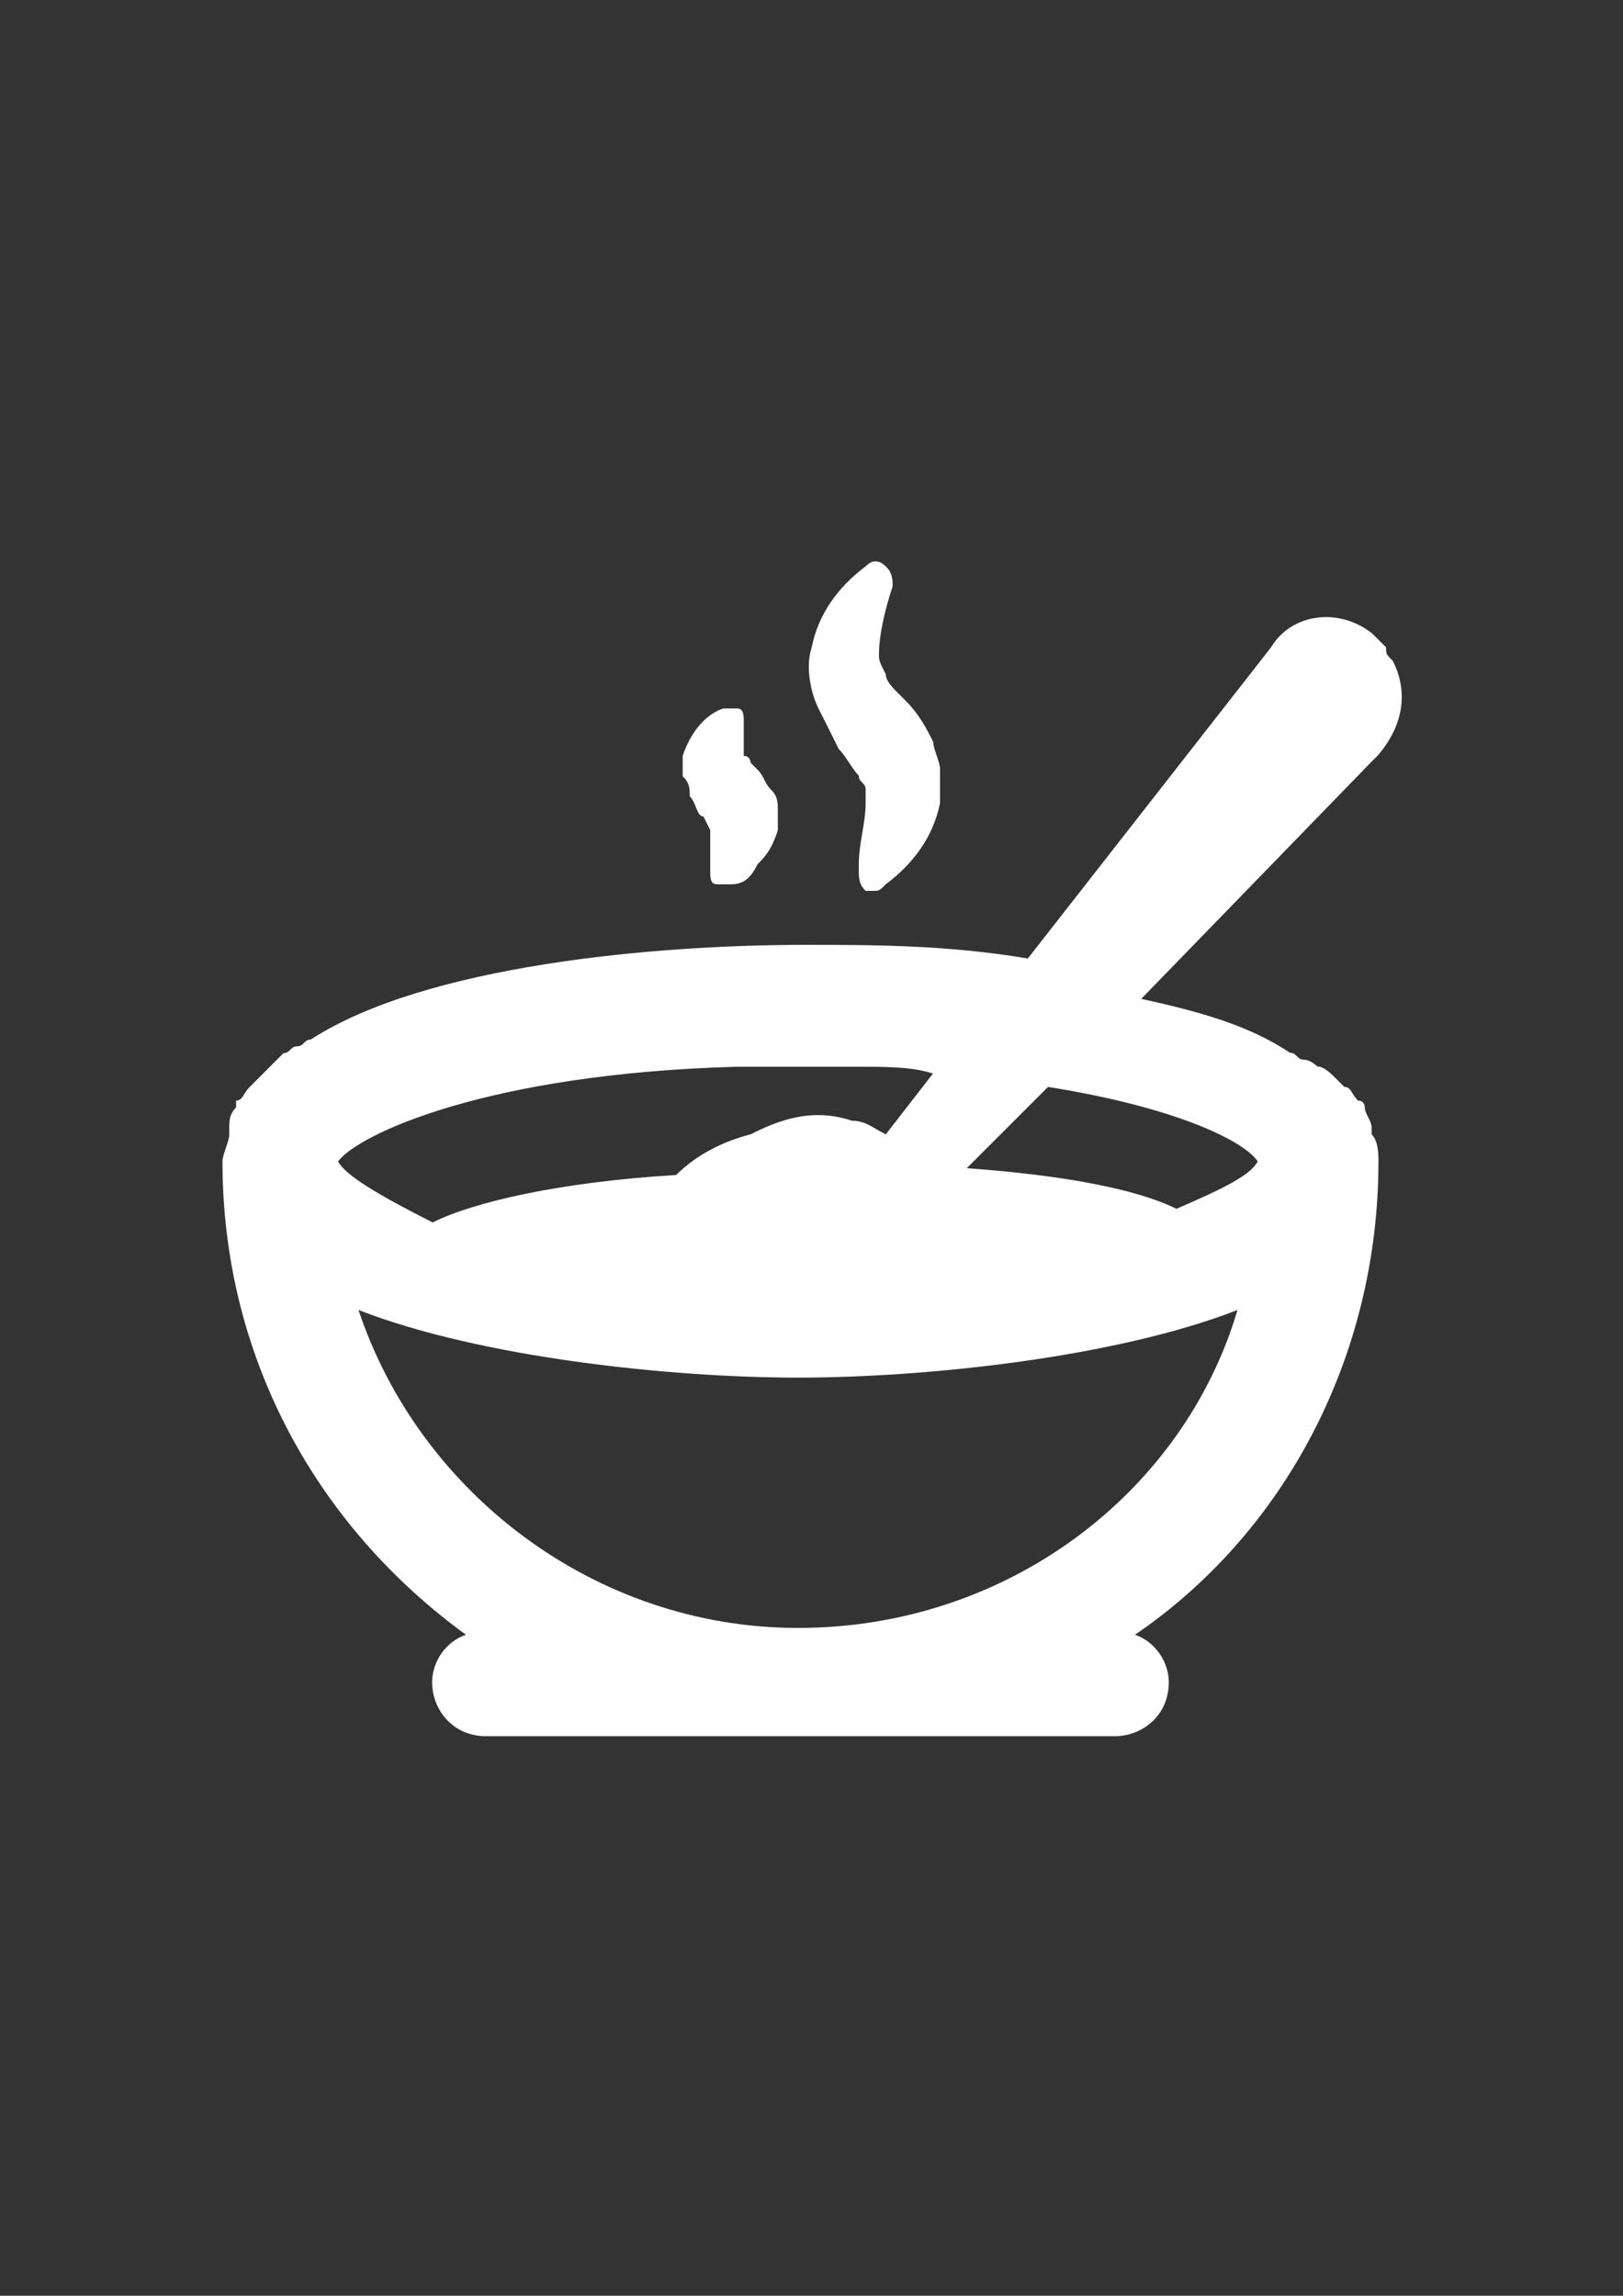 <?xml version="1.0" encoding="utf-8"?>
<!-- Generator: Adobe Illustrator 18.0.0, SVG Export Plug-In . SVG Version: 6.00 Build 0)  -->
<!DOCTYPE svg PUBLIC "-//W3C//DTD SVG 1.1//EN" "http://www.w3.org/Graphics/SVG/1.1/DTD/svg11.dtd">
<svg version="1.1" id="Capa_1" xmlns="http://www.w3.org/2000/svg" xmlns:xlink="http://www.w3.org/1999/xlink" x="0px" y="0px"
	 viewBox="0 0 595.3 841.9" enable-background="new 0 0 595.3 841.9" xml:space="preserve">
<rect x="0" y="0" width="595.3" height="841.9" fill="#333333" stroke="none"/>
<g id="guia" display="none">
</g>
<g id="guia2">
</g>
<g id="Capa_3">
	<g id="guia_1_">
	</g>
	<g>
		<path fill="#FFFFFF" d="M510.9,242.4C510.9,242.4,508.5,242.4,510.9,242.4c-2.5-2.5-2.5-2.5-2.5-5c-2.5-2.5-2.5-2.5-5-5
			c-12.4-9.9-29.8-7.4-37.2,5L377,351.5c-29.8-5-57-5-81.9-5c-54.6,0-138.9,7.4-181.1,34.7c-2.5,0-2.5,2.5-5,2.5s-2.5,2.5-5,2.5
			c-5,5-7.4,7.4-9.9,9.9l-2.5,2.5c-2.5,2.5-2.5,5-5,5v2.5c-2.5,2.5-2.5,5-2.5,7.4v2.5c0,2.5-2.5,7.4-2.5,9.9
			c0,71.9,34.7,133.9,89.3,173.6c-7.4,2.5-12.4,9.9-12.4,17.4c0,9.9,7.4,19.8,19.8,19.8h86.8h57h86.8c9.9,0,19.8-7.4,19.8-19.8
			c0-7.4-5-14.9-12.4-17.4c54.6-37.2,89.3-101.7,89.3-173.6c0-2.5,0-7.4-2.5-9.9v-2.5c0-2.5-2.5-5-2.5-7.4c0,0,0-2.5-2.5-2.5
			c-2.5-2.5-2.5-5-5-5l-2.5-2.5c-2.5-2.5-5-5-7.4-5c0,0-2.5-2.5-5-2.5c-2.5,0-2.5-2.5-5-2.5c-14.9-9.9-32.2-14.9-54.6-19.8
			l84.3-86.8l2.5-2.5C515.9,264.7,515.9,252.3,510.9,242.4z M124,425.9c7.4-9.9,54.6-32.2,146.3-34.7l0,0c7.4,0,14.9,0,22.3,0
			c7.4,0,14.9,0,22.3,0l0,0c9.9,0,19.8,0,27.3,2.5L324.9,416c-5-2.5-7.4-5-12.4-5c-14.9-5-27.3,0-37.2,5
			c-9.9,2.5-19.8,7.4-27.3,14.9c-42.2,2.5-74.4,9.9-89.3,17.4C138.9,438.3,126.5,430.9,124,425.9z M292.7,597
			c-74.4,0-138.9-49.6-161.2-116.6c44.6,17.4,114.1,24.8,161.2,24.8s116.6-7.4,161.2-24.8C434.1,547.4,369.6,597,292.7,597z
			 M461.3,425.9c-2.5,5-12.4,9.9-29.8,17.4c-14.9-7.4-42.2-12.4-76.9-14.9l29.8-29.8C431.6,406.1,456.4,418.5,461.3,425.9z"/>
		<path fill="#FFFFFF" d="M307.6,274.6c2.5,2.5,5,7.4,7.4,9.9c0,2.5,2.5,2.5,2.5,5c0,0,0,0,0,2.5v2.5c0,7.4-2.5,14.9-2.5,22.3v2.5
			c0,2.5,0,5,2.5,7.4h2.5c2.5,0,2.5,0,5-2.5c9.9-7.4,17.4-17.4,19.8-29.8v-5c0-2.5,0-5,0-7.4c0-2.5-2.5-7.4-2.5-9.9
			c-2.5-5-5-9.9-9.9-14.9l-2.5-2.5c-2.5-2.5-5-5-5-7.4c-2.5-5-2.5-5-2.5-7.4c0-7.4,2.5-17.4,5-24.8c0-2.5,0-5-2.5-7.4s-5-2.5-7.4,0
			c-9.9,7.4-17.4,17.4-19.8,29.8c-2.5,7.4,0,17.4,2.5,22.3S305.1,269.6,307.6,274.6z"/>
		<path fill="#FFFFFF" d="M253,292c2.5,2.5,2.5,7.4,5,7.4l2.5,5v2.5c0,0,0,2.5,0,5v7.4c0,2.5,0,5,2.5,5h2.5h2.5c5,0,7.4-2.5,9.9-7.4
			c2.5-2.5,5-5,7.4-12.4c0,0,0,0,0-2.5c0-2.5,0-2.5,0-5c0-2.5,0-5-2.5-7.4c-2.5-2.5-2.5-5-5-7.4l-2.5-2.5c0,0,0-2.5-2.5-2.5l0,0l0,0
			c0-2.5,0-5,0-7.4v-5c0-2.5,0-5-2.5-5h-2.5h-2.5c-7.4,2.5-12.4,9.9-14.9,17.4v2.5c0,0,0,0,0,2.5v2.5C253,287,253,289.5,253,292z"/>
	</g>
</g>
</svg>
